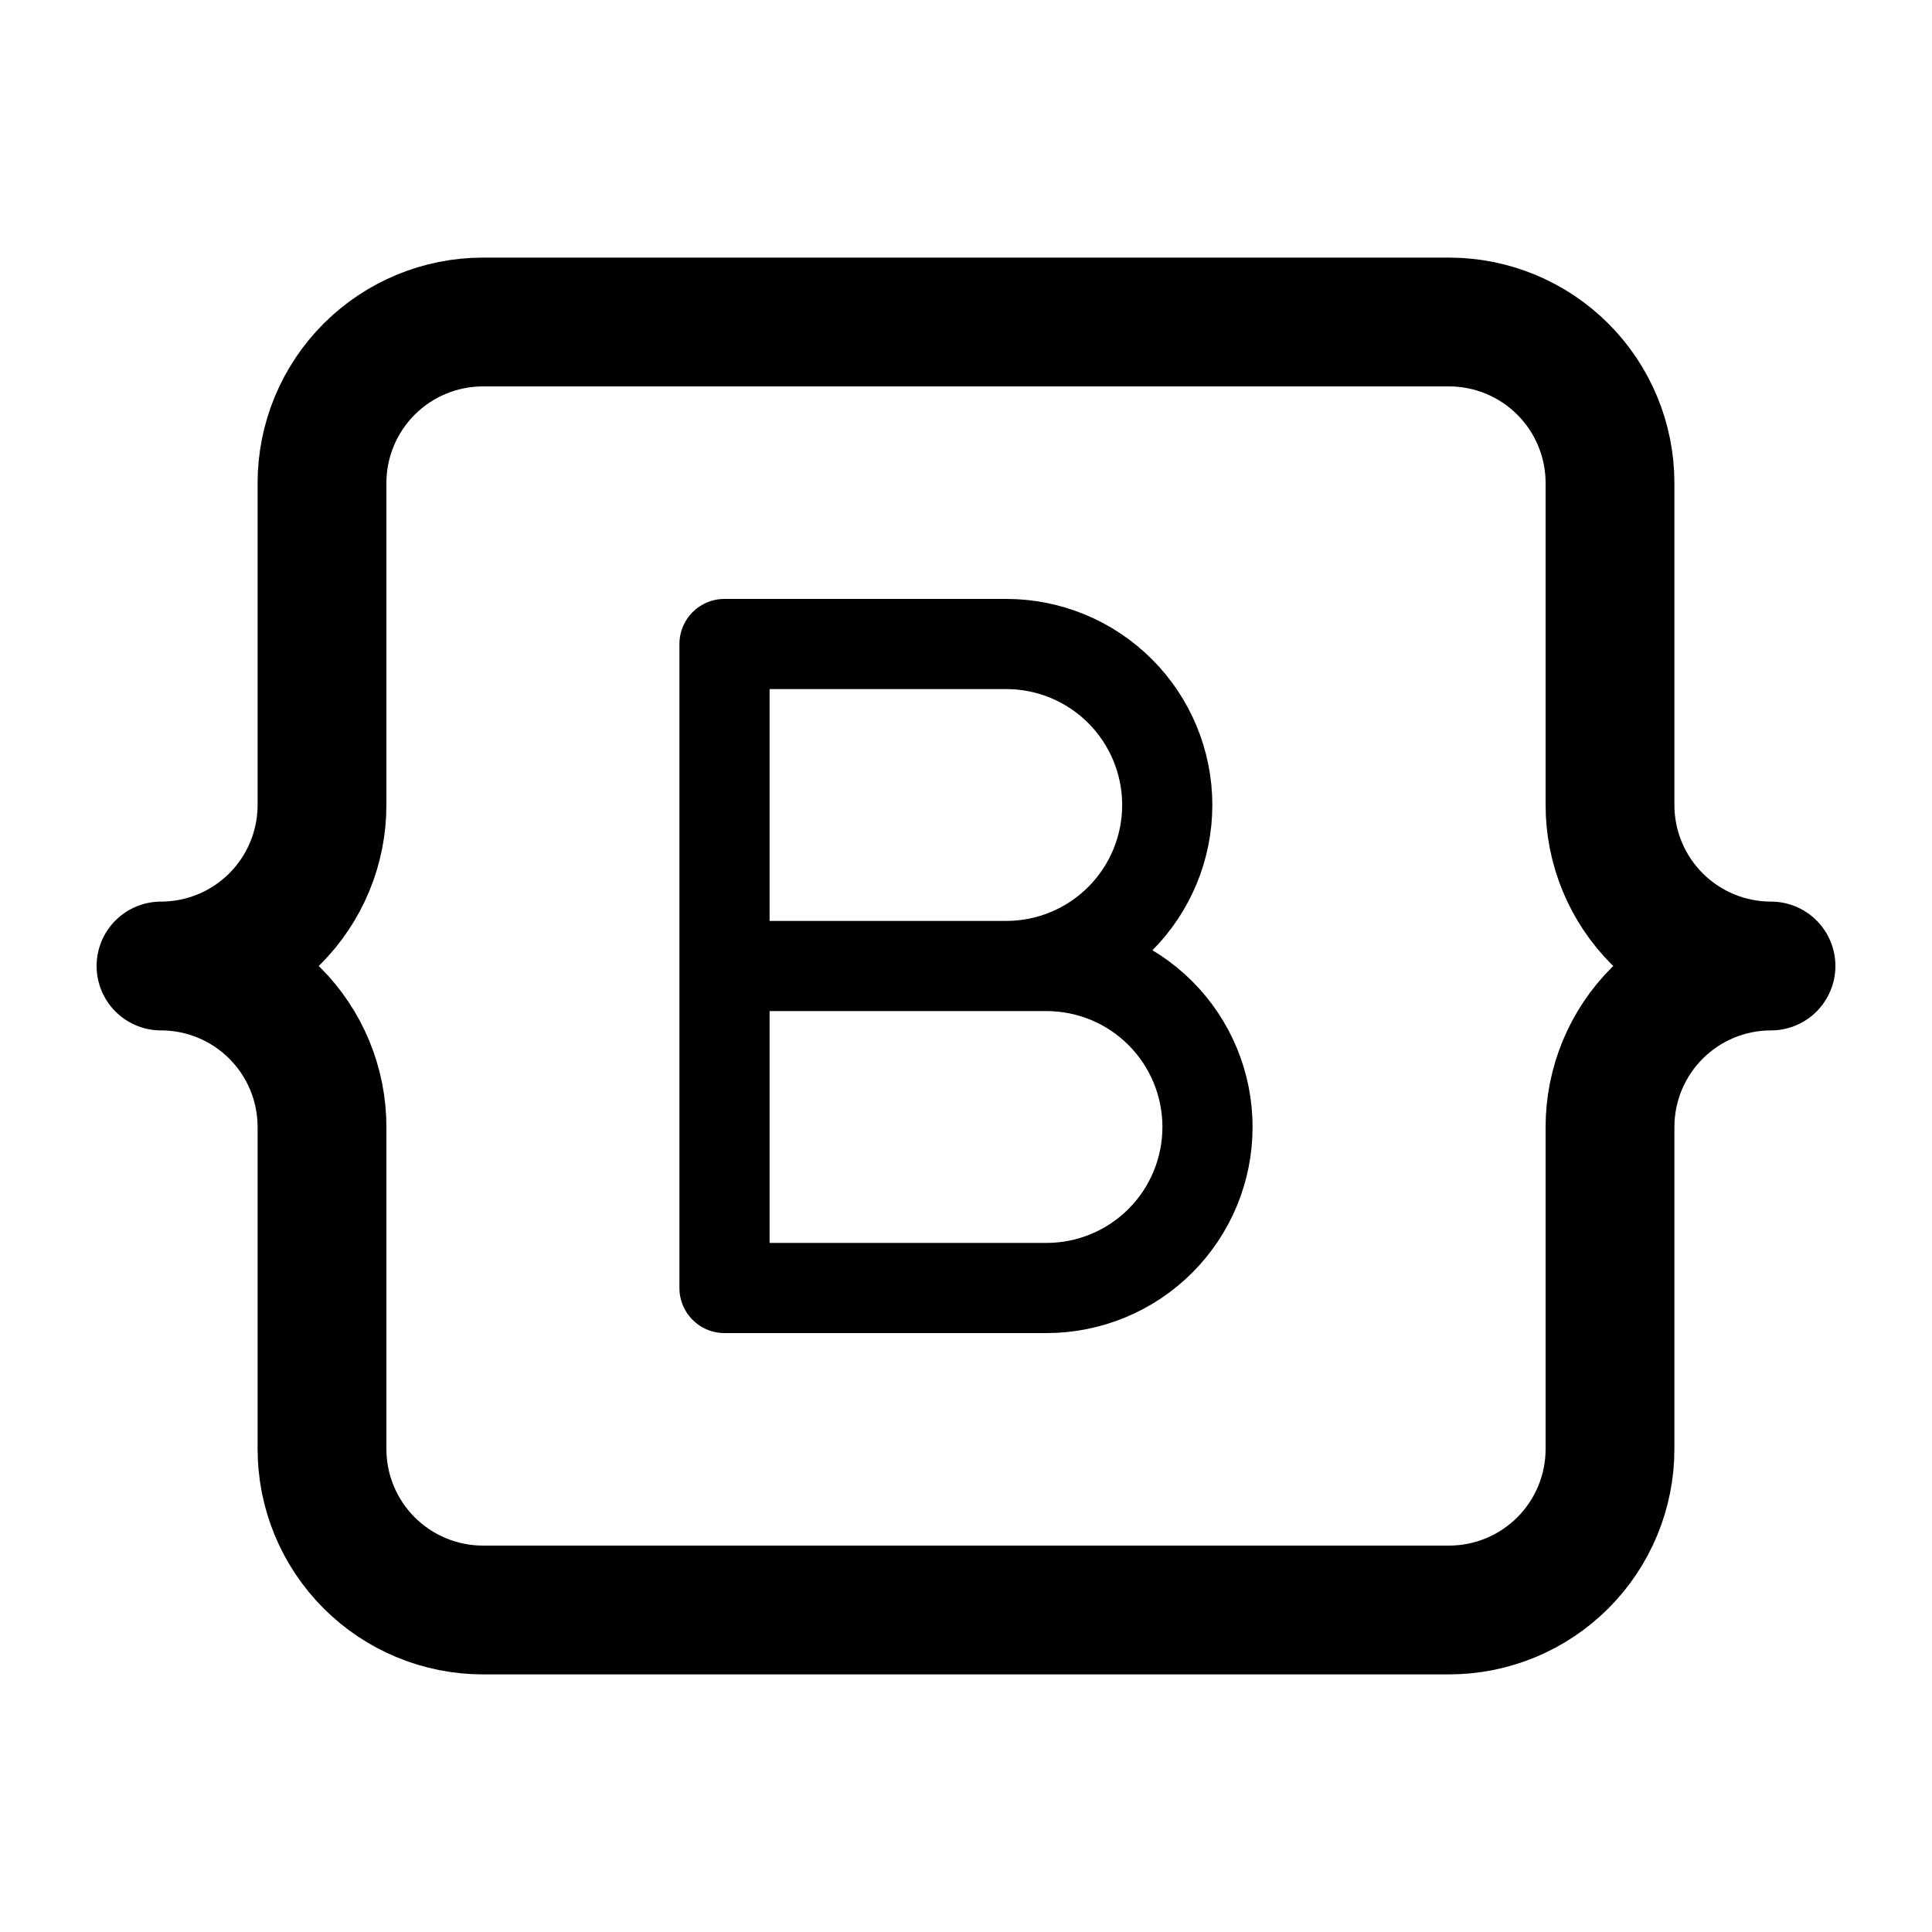 <svg width="150" height="150" viewBox="0 0 150 150" fill="none" xmlns="http://www.w3.org/2000/svg">
<path d="M12.5 75C15.815 75 18.995 73.683 21.339 71.339C23.683 68.995 25 65.815 25 62.5V37.5C25 34.185 26.317 31.005 28.661 28.661C31.005 26.317 34.185 25 37.5 25H112.5C115.815 25 118.995 26.317 121.339 28.661C123.683 31.005 125 34.185 125 37.5V62.5C125 65.815 126.317 68.995 128.661 71.339C131.005 73.683 134.185 75 137.5 75M12.5 75C15.815 75 18.995 76.317 21.339 78.661C23.683 81.005 25 84.185 25 87.5V112.5C25 115.815 26.317 118.995 28.661 121.339C31.005 123.683 34.185 125 37.5 125H112.5C115.815 125 118.995 123.683 121.339 121.339C123.683 118.995 125 115.815 125 112.5V87.5C125 84.185 126.317 81.005 128.661 78.661C131.005 76.317 134.185 75 137.5 75" stroke="black" stroke-width="10" stroke-linecap="round" stroke-linejoin="round"/>
<path d="M56.25 100V50H78.125C81.44 50 84.62 51.317 86.964 53.661C89.308 56.005 90.625 59.185 90.625 62.5C90.625 65.815 89.308 68.995 86.964 71.339C84.62 73.683 81.44 75 78.125 75H56.25H81.25C84.565 75 87.745 76.317 90.089 78.661C92.433 81.005 93.75 84.185 93.75 87.5C93.75 90.815 92.433 93.995 90.089 96.339C87.745 98.683 84.565 100 81.25 100H56.25Z" stroke="black" stroke-width="7" stroke-linecap="round" stroke-linejoin="round"/>
</svg>
